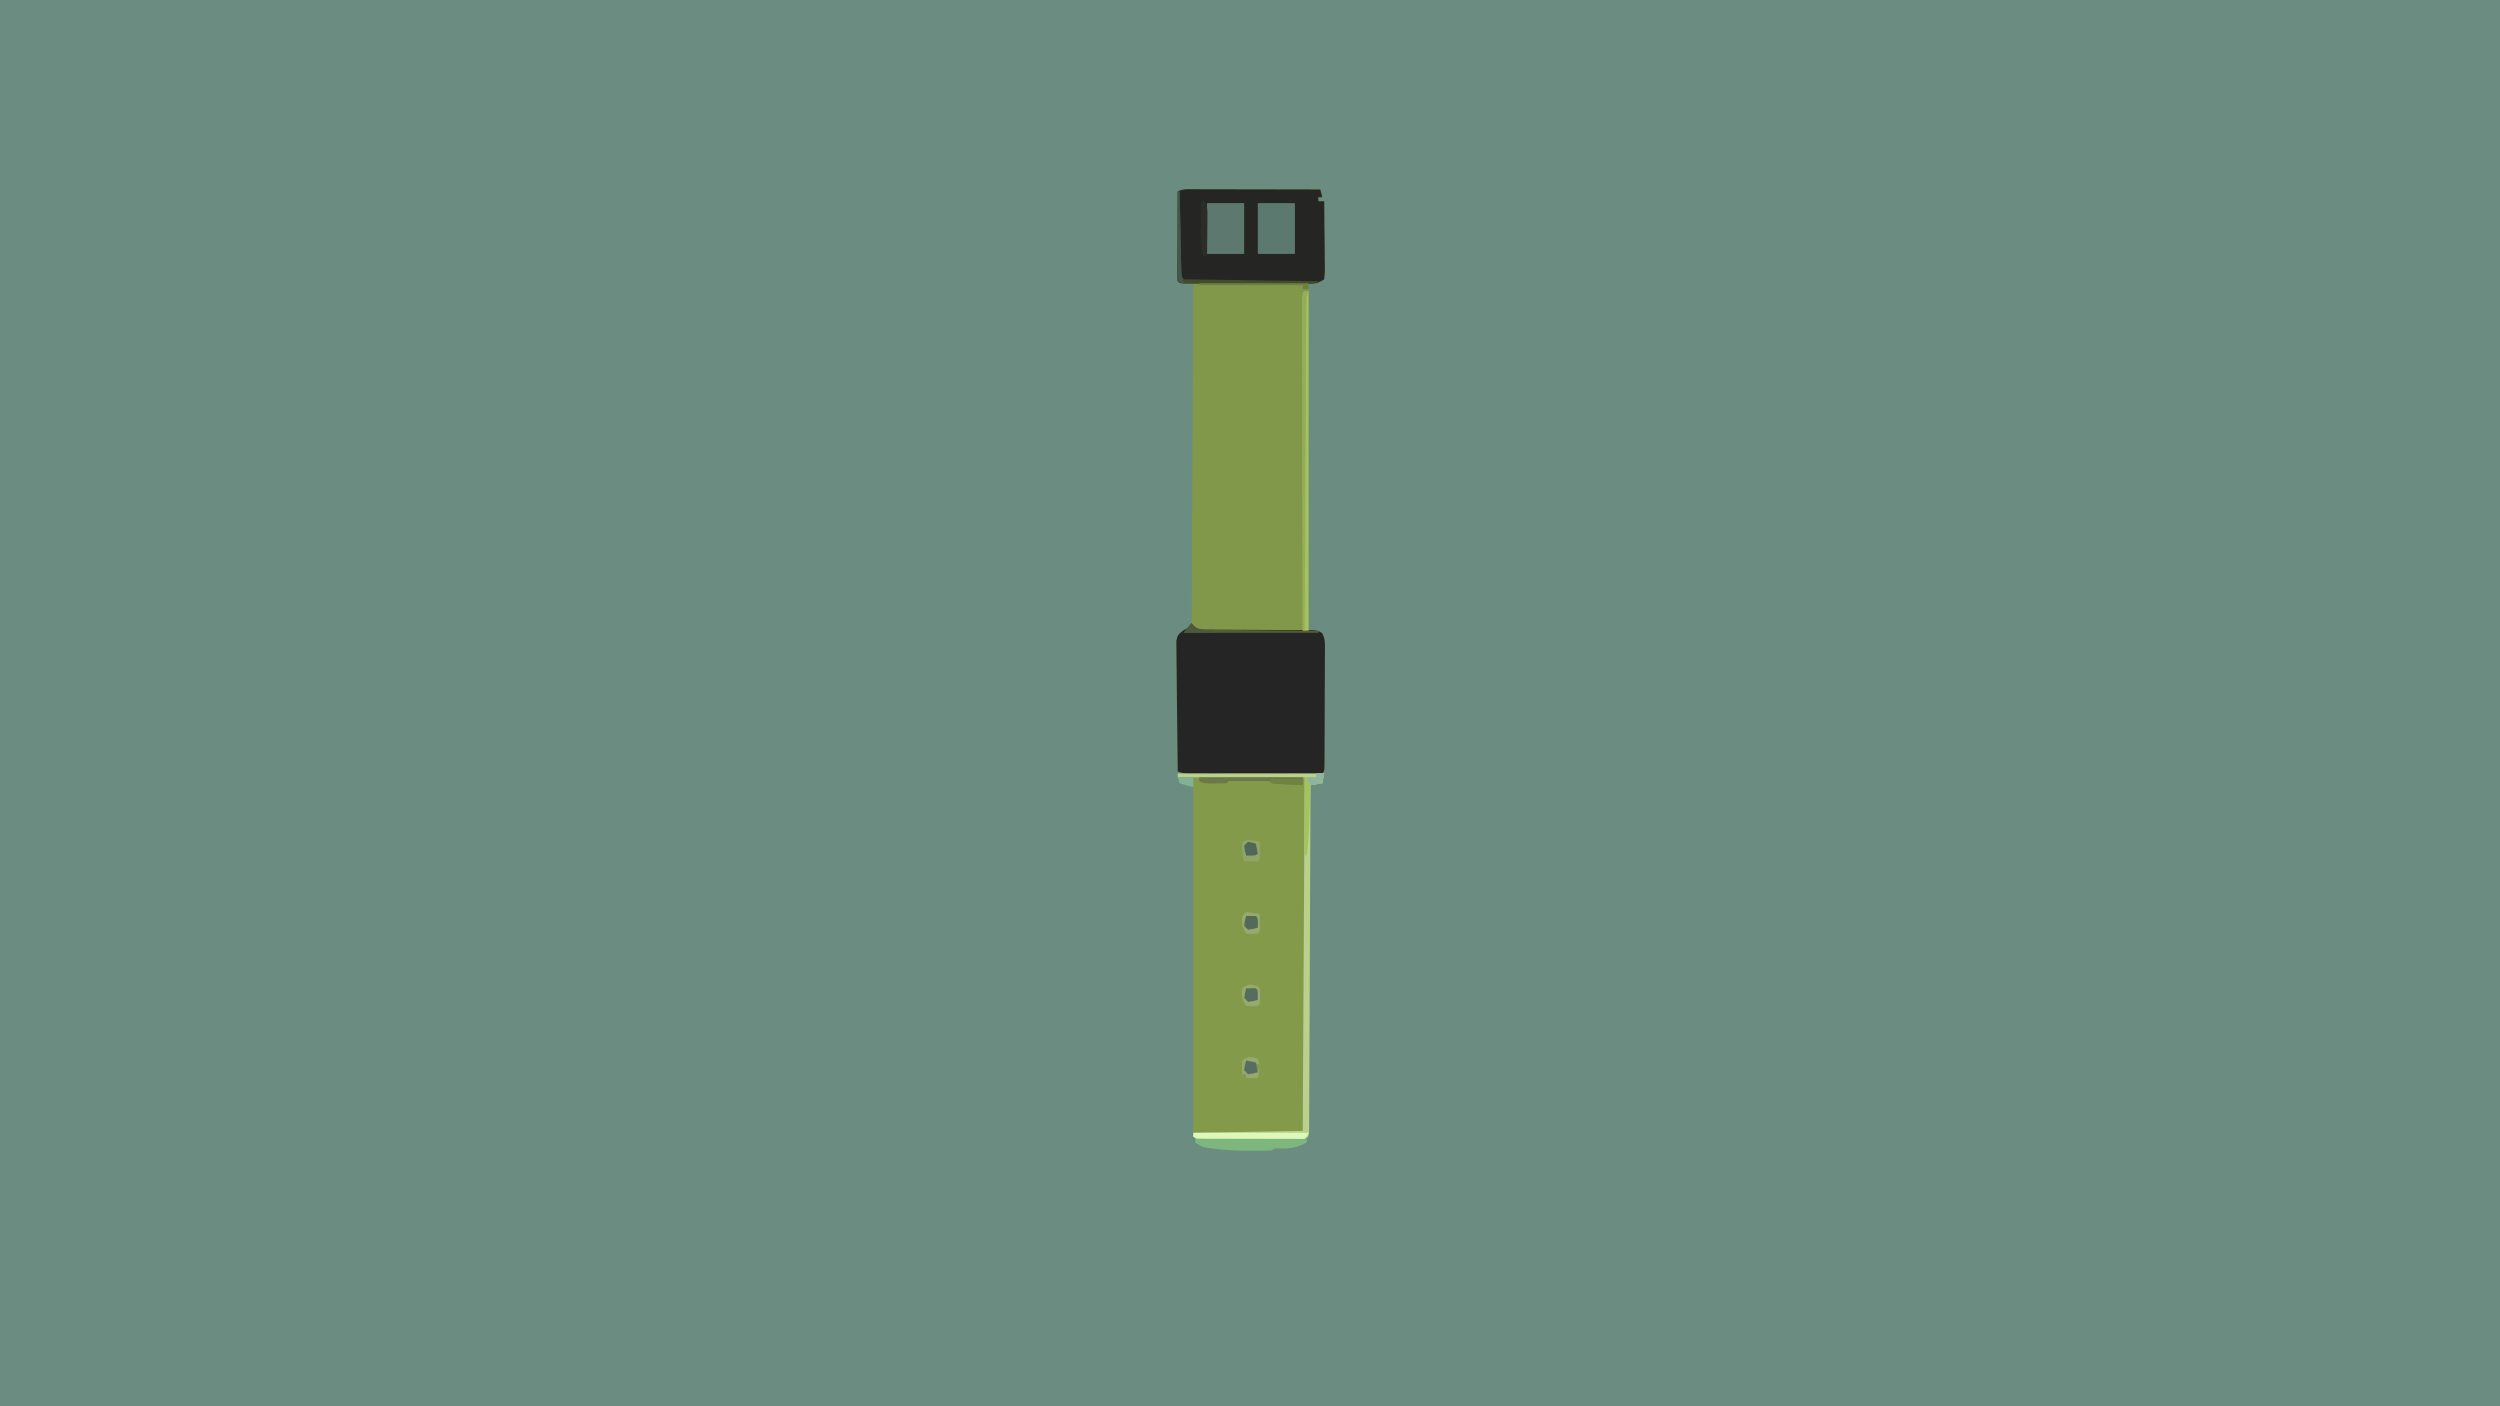 <?xml version="1.0" encoding="UTF-8"?>
<svg version="1.1" xmlns="http://www.w3.org/2000/svg" width="1280" height="720">
<path d="M0 0 C422.4 0 844.8 0 1280 0 C1280 237.6 1280 475.2 1280 720 C857.6 720 435.2 720 0 720 C0 482.4 0 244.8 0 0 Z " fill="#6B8C80" transform="translate(0,0)"/>
<path d="M0 0 C1.039 -0 1.039 -0 2.099 -0 C4.394 0 6.688 0.008 8.982 0.016 C10.571 0.018 12.16 0.019 13.749 0.02 C17.934 0.024 22.12 0.034 26.306 0.045 C30.575 0.055 34.845 0.06 39.115 0.065 C47.495 0.075 55.875 0.092 64.255 0.114 C64.75 2.094 64.75 2.094 65.255 4.114 C64.595 4.114 63.935 4.114 63.255 4.114 C63.255 4.774 63.255 5.434 63.255 6.114 C64.245 6.114 65.235 6.114 66.255 6.114 C66.329 11.773 66.384 17.433 66.42 23.094 C66.435 25.02 66.456 26.946 66.482 28.873 C66.518 31.638 66.535 34.403 66.548 37.168 C66.564 38.033 66.579 38.897 66.595 39.788 C66.596 42.215 66.596 42.215 66.255 46.114 C63.255 48.114 63.255 48.114 58.255 48.114 C58.255 106.854 58.255 165.594 58.255 226.114 C59.905 226.114 61.555 226.114 63.255 226.114 C65.046 227.197 65.046 227.197 66.255 229.114 C66.623 232.087 66.623 232.087 66.612 235.772 C66.614 236.444 66.616 237.116 66.618 237.808 C66.621 240.027 66.603 242.246 66.583 244.465 C66.58 246.005 66.579 247.546 66.578 249.086 C66.573 252.312 66.559 255.539 66.537 258.765 C66.508 262.909 66.497 267.053 66.493 271.197 C66.489 274.377 66.479 277.556 66.467 280.735 C66.461 282.264 66.457 283.792 66.453 285.321 C66.446 287.452 66.432 289.583 66.417 291.714 C66.41 292.928 66.403 294.143 66.396 295.394 C66.255 298.114 66.255 298.114 65.255 299.114 C63.063 299.213 60.867 299.242 58.672 299.243 C57.984 299.245 57.296 299.246 56.588 299.248 C54.302 299.253 52.017 299.25 49.732 299.246 C48.149 299.247 46.565 299.248 44.982 299.249 C41.658 299.251 38.334 299.249 35.01 299.244 C30.747 299.238 26.485 299.241 22.222 299.247 C18.95 299.251 15.678 299.25 12.406 299.247 C10.834 299.247 9.263 299.247 7.691 299.25 C5.493 299.252 3.295 299.248 1.098 299.243 C-0.78 299.242 -0.78 299.242 -2.695 299.241 C-5.745 299.114 -5.745 299.114 -8.745 298.114 C-8.884 289.056 -8.99 279.999 -9.056 270.94 C-9.087 266.734 -9.129 262.528 -9.197 258.323 C-9.262 254.264 -9.298 250.205 -9.314 246.146 C-9.325 244.597 -9.347 243.049 -9.379 241.5 C-9.423 239.33 -9.429 237.164 -9.426 234.993 C-9.439 233.759 -9.452 232.524 -9.466 231.252 C-8.745 228.114 -8.745 228.114 -5.765 225.809 C-4.768 225.249 -3.771 224.69 -2.745 224.114 C-1.274 221.172 -1.603 218.552 -1.586 215.267 C-1.579 214.199 -1.579 214.199 -1.571 213.109 C-1.556 210.711 -1.548 208.312 -1.539 205.914 C-1.53 204.199 -1.52 202.485 -1.509 200.77 C-1.482 196.105 -1.461 191.44 -1.441 186.775 C-1.419 181.904 -1.392 177.032 -1.365 172.161 C-1.315 162.932 -1.27 153.702 -1.227 144.473 C-1.178 133.968 -1.123 123.462 -1.068 112.957 C-0.954 91.343 -0.847 69.728 -0.745 48.114 C-2.446 48.144 -2.446 48.144 -4.182 48.176 C-7.745 48.114 -7.745 48.114 -8.745 47.114 C-8.838 45.671 -8.862 44.223 -8.858 42.777 C-8.858 41.856 -8.858 40.936 -8.858 39.987 C-8.853 38.986 -8.848 37.985 -8.842 36.953 C-8.841 35.934 -8.839 34.914 -8.838 33.864 C-8.832 30.593 -8.82 27.322 -8.807 24.051 C-8.802 21.839 -8.798 19.628 -8.793 17.416 C-8.782 11.982 -8.766 6.548 -8.745 1.114 C-5.824 -0.347 -3.262 -0.006 0 0 Z " fill="#81984B" transform="translate(611.745,96.886)"/>
<path d="M0 0 C18.81 0 37.62 0 57 0 C57.873 4.364 58.113 7.865 58.089 12.276 C58.086 12.998 58.084 13.721 58.081 14.465 C58.072 16.879 58.055 19.294 58.038 21.708 C58.029 23.441 58.021 25.174 58.013 26.907 C57.991 31.609 57.963 36.311 57.932 41.014 C57.902 45.93 57.876 50.846 57.85 55.762 C57.805 64.014 57.755 72.266 57.703 80.518 C57.643 90.07 57.59 99.623 57.541 109.176 C57.499 117.37 57.453 125.565 57.404 133.759 C57.374 138.657 57.346 143.555 57.321 148.453 C57.298 153.052 57.27 157.652 57.238 162.252 C57.227 163.944 57.218 165.637 57.21 167.33 C57.2 169.631 57.183 171.931 57.165 174.232 C57.157 175.522 57.149 176.813 57.141 178.142 C57 181 57 181 56 182 C37.52 182 19.04 182 0 182 C0 121.94 0 61.88 0 0 Z " fill="#839A4B" transform="translate(611,398)"/>
<path d="M0 0 C0.372 0.487 0.743 0.974 1.126 1.476 C3.767 3.623 5.606 3.378 8.984 3.385 C10.216 3.395 11.447 3.405 12.716 3.415 C13.373 3.414 14.03 3.412 14.708 3.411 C16.767 3.406 18.826 3.42 20.886 3.439 C25.257 3.476 29.628 3.49 34 3.5 C39.066 3.512 44.131 3.534 49.197 3.58 C51.226 3.594 53.255 3.589 55.284 3.585 C56.516 3.595 57.747 3.605 59.016 3.615 C60.101 3.617 61.187 3.619 62.306 3.621 C65 4 65 4 66.852 5.108 C68.584 7.962 68.366 10.339 68.356 13.659 C68.358 14.331 68.361 15.002 68.363 15.695 C68.366 17.914 68.347 20.132 68.328 22.352 C68.325 23.892 68.323 25.432 68.322 26.973 C68.318 30.199 68.303 33.425 68.281 36.651 C68.253 40.796 68.242 44.94 68.238 49.084 C68.233 52.263 68.224 55.442 68.212 58.621 C68.206 60.15 68.201 61.679 68.197 63.207 C68.191 65.338 68.177 67.469 68.161 69.6 C68.154 70.815 68.147 72.029 68.14 73.28 C68 76 68 76 67 77 C64.807 77.1 62.611 77.128 60.417 77.129 C59.729 77.131 59.041 77.133 58.332 77.135 C56.047 77.139 53.762 77.136 51.477 77.133 C49.893 77.133 48.31 77.134 46.727 77.136 C43.403 77.137 40.079 77.135 36.755 77.13 C32.492 77.125 28.229 77.128 23.966 77.134 C20.694 77.138 17.423 77.136 14.151 77.134 C12.579 77.133 11.007 77.134 9.436 77.136 C7.238 77.139 5.04 77.135 2.842 77.129 C0.965 77.128 0.965 77.128 -0.951 77.127 C-4 77 -4 77 -7 76 C-7.139 66.942 -7.246 57.885 -7.311 48.827 C-7.342 44.62 -7.385 40.415 -7.453 36.209 C-7.518 32.15 -7.554 28.092 -7.569 24.032 C-7.58 22.484 -7.602 20.935 -7.634 19.387 C-7.678 17.217 -7.684 15.05 -7.681 12.88 C-7.694 11.645 -7.708 10.411 -7.722 9.138 C-7 6 -7 6 -4.02 3.695 C-3.023 3.136 -2.027 2.576 -1 2 C-0.67 1.34 -0.34 0.68 0 0 Z " fill="#262525" transform="translate(610,319)"/>
<path d="M0 0 C1.039 -0 1.039 -0 2.099 -0 C4.394 0 6.688 0.008 8.982 0.016 C10.571 0.018 12.16 0.019 13.749 0.02 C17.934 0.024 22.12 0.034 26.306 0.045 C30.575 0.055 34.845 0.06 39.115 0.065 C47.495 0.075 55.875 0.092 64.255 0.114 C64.75 2.094 64.75 2.094 65.255 4.114 C64.595 4.114 63.935 4.114 63.255 4.114 C63.255 4.774 63.255 5.434 63.255 6.114 C64.245 6.114 65.235 6.114 66.255 6.114 C66.329 11.773 66.384 17.433 66.42 23.094 C66.435 25.02 66.456 26.946 66.482 28.873 C66.518 31.638 66.535 34.403 66.548 37.168 C66.564 38.033 66.579 38.897 66.595 39.788 C66.596 42.215 66.596 42.215 66.255 46.114 C62.579 48.564 60.797 48.361 56.413 48.356 C55.722 48.358 55.03 48.36 54.318 48.362 C52.034 48.366 49.75 48.355 47.466 48.344 C45.881 48.343 44.296 48.342 42.711 48.343 C39.39 48.341 36.07 48.333 32.75 48.319 C28.484 48.302 24.219 48.299 19.954 48.299 C16.682 48.299 13.41 48.294 10.138 48.286 C8.565 48.283 6.992 48.281 5.418 48.28 C3.225 48.278 1.032 48.269 -1.161 48.259 C-3.036 48.253 -3.036 48.253 -4.949 48.247 C-7.745 48.114 -7.745 48.114 -8.745 47.114 C-8.838 45.671 -8.862 44.223 -8.858 42.777 C-8.858 41.856 -8.858 40.936 -8.858 39.987 C-8.853 38.986 -8.848 37.985 -8.842 36.953 C-8.841 35.934 -8.839 34.914 -8.838 33.864 C-8.832 30.593 -8.82 27.322 -8.807 24.051 C-8.802 21.839 -8.798 19.628 -8.793 17.416 C-8.782 11.982 -8.766 6.548 -8.745 1.114 C-5.824 -0.347 -3.262 -0.006 0 0 Z " fill="#252524" transform="translate(611.745,96.886)"/>
<path d="M0 0 C24.75 0 49.5 0 75 0 C74.67 1.65 74.34 3.3 74 5 C72.02 5.33 70.04 5.66 68 6 C67.997 6.926 67.993 7.852 67.99 8.806 C67.909 31.305 67.817 53.804 67.712 76.304 C67.662 87.184 67.616 98.064 67.578 108.945 C67.545 118.425 67.505 127.906 67.457 137.386 C67.432 142.408 67.41 147.431 67.397 152.453 C67.384 157.176 67.362 161.899 67.333 166.622 C67.324 168.359 67.318 170.097 67.316 171.834 C67.312 174.198 67.297 176.562 67.278 178.926 C67.28 179.621 67.282 180.315 67.284 181.031 C67.228 185.772 67.228 185.772 65 188 C62.73 188.254 62.73 188.254 59.864 188.259 C58.792 188.265 57.721 188.271 56.617 188.278 C55.456 188.274 54.294 188.27 53.098 188.266 C51.909 188.268 50.72 188.269 49.496 188.271 C46.978 188.273 44.46 188.269 41.943 188.261 C38.082 188.25 34.222 188.261 30.361 188.273 C27.919 188.272 25.477 188.27 23.035 188.266 C21.876 188.27 20.716 188.274 19.522 188.278 C17.91 188.268 17.91 188.268 16.266 188.259 C15.319 188.257 14.373 188.256 13.397 188.254 C11 188 11 188 8 186 C8 185.34 8 184.68 8 184 C26.48 183.67 44.96 183.34 64 183 C64.33 123.27 64.66 63.54 65 2 C43.55 2 22.1 2 0 2 C0 1.34 0 0.68 0 0 Z " fill="#BAD18B" transform="translate(603,396)"/>
<path d="M0 0 C0.66 0 1.32 0 2 0 C2 57.42 2 114.84 2 174 C1.01 174 0.02 174 -1 174 C-1.023 151.461 -1.041 128.922 -1.052 106.383 C-1.057 95.918 -1.064 85.454 -1.075 74.989 C-1.085 65.872 -1.092 56.754 -1.094 47.637 C-1.095 42.806 -1.098 37.975 -1.106 33.145 C-1.112 28.603 -1.115 24.062 -1.113 19.521 C-1.113 17.849 -1.115 16.177 -1.119 14.505 C-1.124 12.233 -1.123 9.96 -1.12 7.688 C-1.121 6.413 -1.122 5.138 -1.123 3.825 C-1 1 -1 1 0 0 Z " fill="#A2C35F" transform="translate(668,149)"/>
<path d="M0 0 C6.27 0 12.54 0 19 0 C19 8.58 19 17.16 19 26 C12.73 26 6.46 26 0 26 C0 17.42 0 8.84 0 0 Z " fill="#5C796F" transform="translate(644,104)"/>
<path d="M0 0 C6.27 0 12.54 0 19 0 C19 8.58 19 17.16 19 26 C12.73 26 6.46 26 0 26 C0 17.42 0 8.84 0 0 Z " fill="#5D796F" transform="translate(618,104)"/>
<path d="M0 0 C19.47 0 38.94 0 59 0 C58.34 1.32 57.68 2.64 57 4 C49.365 4.051 41.729 4.086 34.094 4.11 C31.495 4.12 28.896 4.134 26.298 4.151 C22.567 4.175 18.836 4.186 15.105 4.195 C13.357 4.211 13.357 4.211 11.573 4.227 C10.492 4.227 9.411 4.227 8.298 4.227 C7.345 4.231 6.392 4.236 5.411 4.241 C3 4 3 4 0 2 C0 1.34 0 0.68 0 0 Z " fill="#DEF8B9" transform="translate(611,580)"/>
<path d="M0 0 C0 0.99 0 1.98 0 3 C-4.963 5.534 -8.514 6.295 -14.082 6.008 C-16.087 5.856 -16.087 5.856 -18 7 C-19.573 7.096 -21.15 7.131 -22.727 7.133 C-24.152 7.135 -24.152 7.135 -25.605 7.137 C-26.602 7.133 -27.598 7.129 -28.625 7.125 C-30.085 7.131 -30.085 7.131 -31.574 7.137 C-37.148 7.129 -42.487 6.819 -48 6 C-49.093 5.856 -50.186 5.711 -51.312 5.562 C-54 5 -54 5 -57 3 C-57 2.34 -57 1.68 -57 1 C-56.301 1.002 -55.601 1.004 -54.881 1.007 C-48.303 1.027 -41.725 1.042 -35.147 1.052 C-31.765 1.057 -28.383 1.064 -25.001 1.075 C-21.117 1.088 -17.232 1.093 -13.348 1.098 C-11.518 1.105 -11.518 1.105 -9.651 1.113 C-8.53 1.113 -7.409 1.113 -6.254 1.114 C-5.262 1.116 -4.269 1.118 -3.246 1.12 C-1.03 1.252 -1.03 1.252 0 0 Z " fill="#7EB77E" transform="translate(669,582)"/>
<path d="M0 0 C0.66 0 1.32 0 2 0 C1.67 0.99 1.34 1.98 1 3 C0.896 5.282 0.853 7.568 0.842 9.853 C0.837 10.553 0.832 11.254 0.827 11.976 C0.811 14.33 0.803 16.684 0.795 19.038 C0.785 20.723 0.775 22.408 0.765 24.093 C0.738 28.674 0.717 33.254 0.697 37.834 C0.675 42.619 0.647 47.403 0.621 52.188 C0.571 61.251 0.526 70.314 0.483 79.376 C0.433 89.693 0.378 100.01 0.323 110.327 C0.209 131.551 0.102 152.775 0 174 C-0.33 174 -0.66 174 -1 174 C-1.023 151.461 -1.041 128.922 -1.052 106.383 C-1.057 95.918 -1.064 85.454 -1.075 74.989 C-1.085 65.872 -1.092 56.754 -1.094 47.637 C-1.095 42.806 -1.098 37.975 -1.106 33.145 C-1.112 28.603 -1.115 24.062 -1.113 19.521 C-1.113 17.849 -1.115 16.177 -1.119 14.505 C-1.124 12.233 -1.123 9.96 -1.12 7.688 C-1.121 6.413 -1.122 5.138 -1.123 3.825 C-1 1 -1 1 0 0 Z " fill="#94AE55" transform="translate(668,149)"/>
<path d="M0 0 C0.33 0 0.66 0 1 0 C1.025 1.292 1.05 2.584 1.076 3.916 C1.17 8.698 1.27 13.48 1.372 18.262 C1.416 20.334 1.457 22.406 1.497 24.478 C1.555 27.451 1.619 30.425 1.684 33.398 C1.7 34.329 1.717 35.259 1.734 36.217 C1.754 37.078 1.774 37.939 1.795 38.826 C1.81 39.585 1.826 40.345 1.842 41.127 C1.891 43.091 1.891 43.091 3 45 C25.77 45.33 48.54 45.66 72 46 C72 46.33 72 46.66 72 47 C62.76 47.023 53.52 47.041 44.28 47.052 C39.99 47.057 35.7 47.064 31.41 47.075 C27.273 47.086 23.137 47.092 19 47.095 C17.418 47.097 15.836 47.1 14.255 47.106 C12.047 47.113 9.839 47.114 7.631 47.114 C5.742 47.117 5.742 47.117 3.816 47.12 C1 47 1 47 0 46 C-0.093 44.557 -0.117 43.11 -0.114 41.664 C-0.113 40.743 -0.113 39.822 -0.113 38.873 C-0.108 37.872 -0.103 36.871 -0.098 35.84 C-0.096 34.82 -0.095 33.801 -0.093 32.75 C-0.088 29.479 -0.075 26.208 -0.062 22.938 C-0.057 20.726 -0.053 18.514 -0.049 16.303 C-0.038 10.868 -0.021 5.434 0 0 Z " fill="#414C2C" transform="translate(603,98)"/>
<path d="M0 0 C17.49 0 34.98 0 53 0 C53 1.32 53 2.64 53 4 C50.354 3.86 47.708 3.713 45.062 3.562 C44.308 3.523 43.553 3.484 42.775 3.443 C37.113 3.113 37.113 3.113 36 2 C34.45 1.901 32.896 1.869 31.344 1.867 C29.934 1.865 29.934 1.865 28.496 1.863 C27.507 1.867 26.519 1.871 25.5 1.875 C24.511 1.871 23.523 1.867 22.504 1.863 C21.094 1.865 21.094 1.865 19.656 1.867 C18.354 1.869 18.354 1.869 17.025 1.871 C15.004 1.776 15.004 1.776 14 3 C12.023 3.099 10.042 3.13 8.062 3.125 C6.44 3.129 6.44 3.129 4.785 3.133 C2 3 2 3 0 2 C0 1.34 0 0.68 0 0 Z " fill="#6B7847" transform="translate(614,398)"/>
<path d="M0 0 C1.32 0 2.64 0 4 0 C3.67 1.65 3.34 3.3 3 5 C1.02 5.33 -0.96 5.66 -3 6 C-3.025 6.771 -3.05 7.542 -3.076 8.336 C-3.193 11.87 -3.315 15.404 -3.438 18.938 C-3.496 20.756 -3.496 20.756 -3.557 22.611 C-3.786 29.125 -4.17 35.535 -5 42 C-5.33 42 -5.66 42 -6 42 C-6 28.8 -6 15.6 -6 2 C-4.02 2 -2.04 2 0 2 C0 1.34 0 0.68 0 0 Z " fill="#A2C460" transform="translate(674,396)"/>
<path d="M0 0 C0.027 1.479 0.046 2.958 0.062 4.438 C0.074 5.261 0.086 6.085 0.098 6.934 C0 9 0 9 -1 10 C-3.333 10.041 -5.667 10.042 -8 10 C-9.158 6.527 -9.069 3.639 -9 0 C-5.931 -1.534 -3.299 -0.55 0 0 Z " fill="#91A468" transform="translate(645,431)"/>
<path d="M0 0 C3.625 0.375 3.625 0.375 7 1 C7.027 2.479 7.046 3.958 7.062 5.438 C7.074 6.261 7.086 7.085 7.098 7.934 C7 10 7 10 6 11 C3.062 11.25 3.062 11.25 0 11 C-2.302 7.548 -2.345 6.053 -2 2 C-1.34 1.34 -0.68 0.68 0 0 Z " fill="#95AA6C" transform="translate(638,467)"/>
<path d="M0 0 C0.371 0.486 0.741 0.972 1.123 1.473 C3.77 3.627 5.644 3.398 9.032 3.432 C10.894 3.462 10.894 3.462 12.793 3.492 C14.147 3.499 15.501 3.506 16.855 3.512 C18.241 3.529 19.627 3.547 21.013 3.566 C24.657 3.614 28.302 3.643 31.947 3.67 C35.667 3.699 39.387 3.746 43.107 3.791 C50.405 3.877 57.702 3.944 65 4 C65 4.33 65 4.66 65 5 C42.23 5 19.46 5 -4 5 C-2.68 3.35 -1.36 1.7 0 0 Z " fill="#515E38" transform="translate(610,319)"/>
<path d="M0 0 C2.329 3.493 2.236 4.86 2.195 8.98 C2.189 10.144 2.182 11.307 2.176 12.506 C2.159 13.721 2.142 14.936 2.125 16.188 C2.116 17.414 2.107 18.641 2.098 19.904 C2.074 22.936 2.041 25.968 2 29 C1.34 29 0.68 29 0 29 C-0.939 25.821 -1.129 22.957 -1.133 19.648 C-1.134 18.633 -1.135 17.617 -1.137 16.57 C-1.133 15.516 -1.129 14.461 -1.125 13.375 C-1.129 12.313 -1.133 11.251 -1.137 10.156 C-1.135 9.143 -1.134 8.13 -1.133 7.086 C-1.132 6.158 -1.131 5.231 -1.129 4.275 C-1 2 -1 2 0 0 Z " fill="#2C2D2B" transform="translate(616,102)"/>
<path d="M0 0 C18.48 0 36.96 0 56 0 C56 0.99 56 1.98 56 3 C55.01 3 54.02 3 53 3 C53 2.34 53 1.68 53 1 C35.51 1 18.02 1 0 1 C0 0.67 0 0.34 0 0 Z " fill="#6C7F3F" transform="translate(614,145)"/>
<path d="M0 0 C0.33 0 0.66 0 1 0 C1.025 1.282 1.05 2.563 1.076 3.884 C1.17 8.64 1.27 13.396 1.372 18.152 C1.416 20.21 1.457 22.268 1.497 24.327 C1.555 27.286 1.619 30.244 1.684 33.203 C1.7 34.123 1.717 35.043 1.734 35.991 C1.754 36.851 1.774 37.712 1.795 38.599 C1.81 39.354 1.826 40.109 1.842 40.887 C2.002 43.025 2.418 44.94 3 47 C2.01 46.67 1.02 46.34 0 46 C0 30.82 0 15.64 0 0 Z " fill="#44564F" transform="translate(603,98)"/>
<path d="M0 0 C0.763 0.206 1.526 0.412 2.312 0.625 C2.643 1.615 2.973 2.605 3.312 3.625 C1.002 2.965 -1.308 2.305 -3.688 1.625 C-3.688 3.275 -3.688 4.925 -3.688 6.625 C-1.29 7.305 -1.29 7.305 1.312 7.625 C1.972 6.965 2.632 6.305 3.312 5.625 C2.982 7.275 2.652 8.925 2.312 10.625 C0.333 10.625 -1.647 10.625 -3.688 10.625 C-3.688 9.965 -3.688 9.305 -3.688 8.625 C-4.348 8.625 -5.008 8.625 -5.688 8.625 C-5.875 5.25 -5.875 5.25 -5.688 1.625 C-2.688 -0.375 -2.688 -0.375 0 0 Z " fill="#95A96D" transform="translate(641.688,541.375)"/>
<path d="M0 0 C1.666 -0.043 3.334 -0.041 5 0 C6 1 6 1 6.062 3.562 C6.042 4.367 6.021 5.171 6 6 C3.625 6.625 3.625 6.625 1 7 C0.34 6.34 -0.32 5.68 -1 5 C-0.625 2.375 -0.625 2.375 0 0 Z " fill="#556C5E" transform="translate(638,506)"/>
<path d="M0 0 C1.666 -0.043 3.334 -0.041 5 0 C6 1 6 1 6.062 3.562 C6.042 4.367 6.021 5.171 6 6 C3.625 6.625 3.625 6.625 1 7 C0.34 6.34 -0.32 5.68 -1 5 C-0.625 2.375 -0.625 2.375 0 0 Z " fill="#536A5A" transform="translate(638,469)"/>
<path d="M0 0 C2.375 0.688 2.375 0.688 3.375 1.688 C3.508 3.5 3.508 3.5 3.5 5.688 C3.503 6.409 3.505 7.131 3.508 7.875 C3.375 9.688 3.375 9.688 2.375 10.688 C-0.562 10.938 -0.562 10.938 -3.625 10.688 C-5.925 7.237 -6.056 5.742 -5.625 1.688 C-2.625 -0.312 -2.625 -0.312 0 0 Z M-3.625 1.688 C-4.305 4.085 -4.305 4.085 -4.625 6.688 C-3.965 7.348 -3.305 8.008 -2.625 8.688 C-0.022 8.367 -0.022 8.367 2.375 7.688 C2.418 6.021 2.416 4.354 2.375 2.688 C1.309 1.391 1.309 1.391 -1.188 1.625 C-1.992 1.646 -2.796 1.666 -3.625 1.688 Z " fill="#95AA6C" transform="translate(641.625,504.312)"/>
<path d="M0 0 C2.125 0.375 2.125 0.375 4 1 C4.382 2.656 4.714 4.325 5 6 C4 7 4 7 1.438 7.062 C0.231 7.032 0.231 7.032 -1 7 C-1.625 4.625 -1.625 4.625 -2 2 C-1.34 1.34 -0.68 0.68 0 0 Z " fill="#506657" transform="translate(639,431)"/>
<path d="M0 0 C1.65 0.33 3.3 0.66 5 1 C5.33 2.65 5.66 4.3 6 6 C3.625 6.625 3.625 6.625 1 7 C0.34 6.34 -0.32 5.68 -1 5 C-0.625 2.375 -0.625 2.375 0 0 Z " fill="#566D60" transform="translate(638,543)"/>
<path d="M0 0 C1.32 0 2.64 0 4 0 C3.67 1.65 3.34 3.3 3 5 C1.02 5.33 -0.96 5.66 -3 6 C-3.66 4.68 -4.32 3.36 -5 2 C-3.35 2 -1.7 2 0 2 C0 1.34 0 0.68 0 0 Z " fill="#8FB49F" transform="translate(674,396)"/>
<path d="M0 0 C5.61 0 11.22 0 17 0 C17 0.99 17 1.98 17 3 C14.353 2.887 11.708 2.76 9.062 2.625 C8.308 2.594 7.553 2.563 6.775 2.531 C4.845 2.427 2.921 2.221 1 2 C0.67 1.34 0.34 0.68 0 0 Z " fill="#708442" transform="translate(650,399)"/>
<path d="M0 0 C2.64 0 5.28 0 8 0 C8 1.65 8 3.3 8 5 C4.562 4.188 4.562 4.188 1 3 C0.67 2.01 0.34 1.02 0 0 Z " fill="#83B194" transform="translate(603,398)"/>
<path d="M0 0 C0.398 0.481 0.797 0.962 1.207 1.457 C3.435 3.374 4.788 3.477 7.688 3.688 C8.496 3.753 9.304 3.819 10.137 3.887 C10.752 3.924 11.366 3.961 12 4 C12 4.33 12 4.66 12 5 C6.72 5 1.44 5 -4 5 C-2.68 3.35 -1.36 1.7 0 0 Z " fill="#4A5A40" transform="translate(610,319)"/>
</svg>
